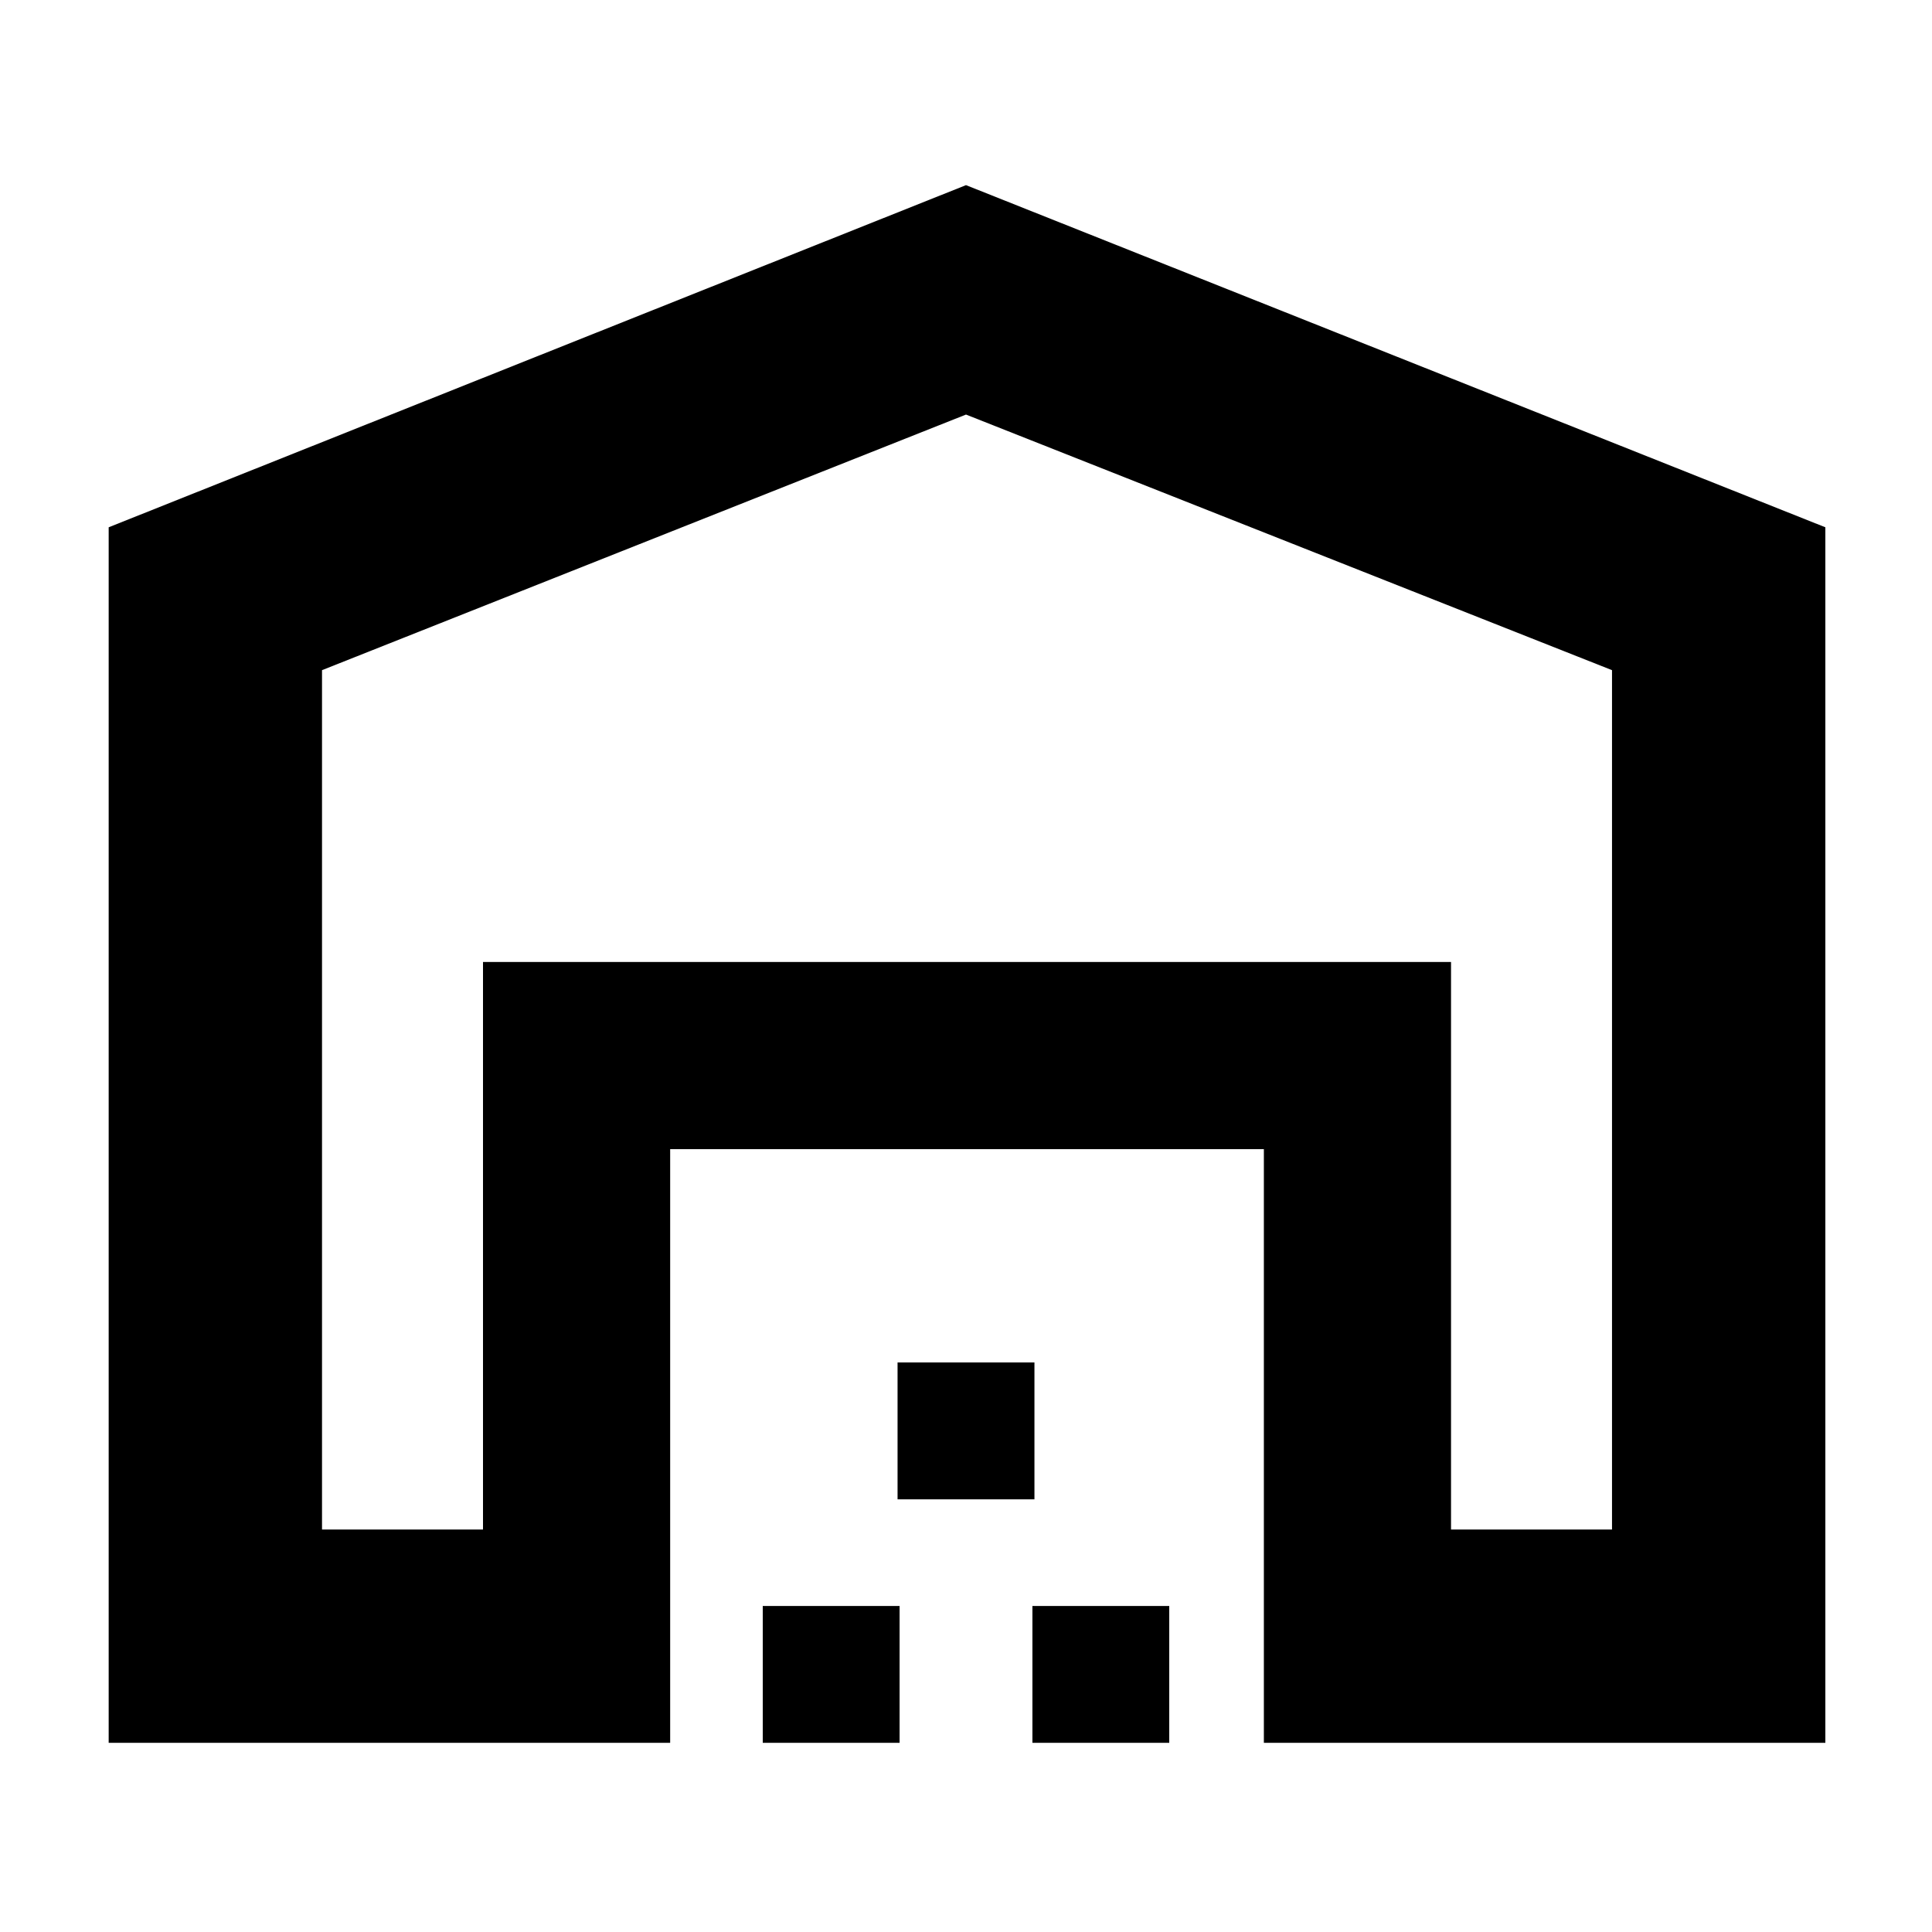 <svg xmlns="http://www.w3.org/2000/svg" height="40" width="40"><path d="M6.667 31.667H10v-11.75h20.042v11.75h3.333V13.875L20 8.583 6.667 13.875ZM2.25 36.083V10.917L20 3.833l17.792 7.084v25.166H26.167V23.792H13.875v12.291Zm13.542 0V33.25h2.833v2.833Zm2.791-5.041v-2.834h2.834v2.834Zm2.792 5.041V33.25h2.833v2.833ZM10 19.917h20.042Z"/></svg>
